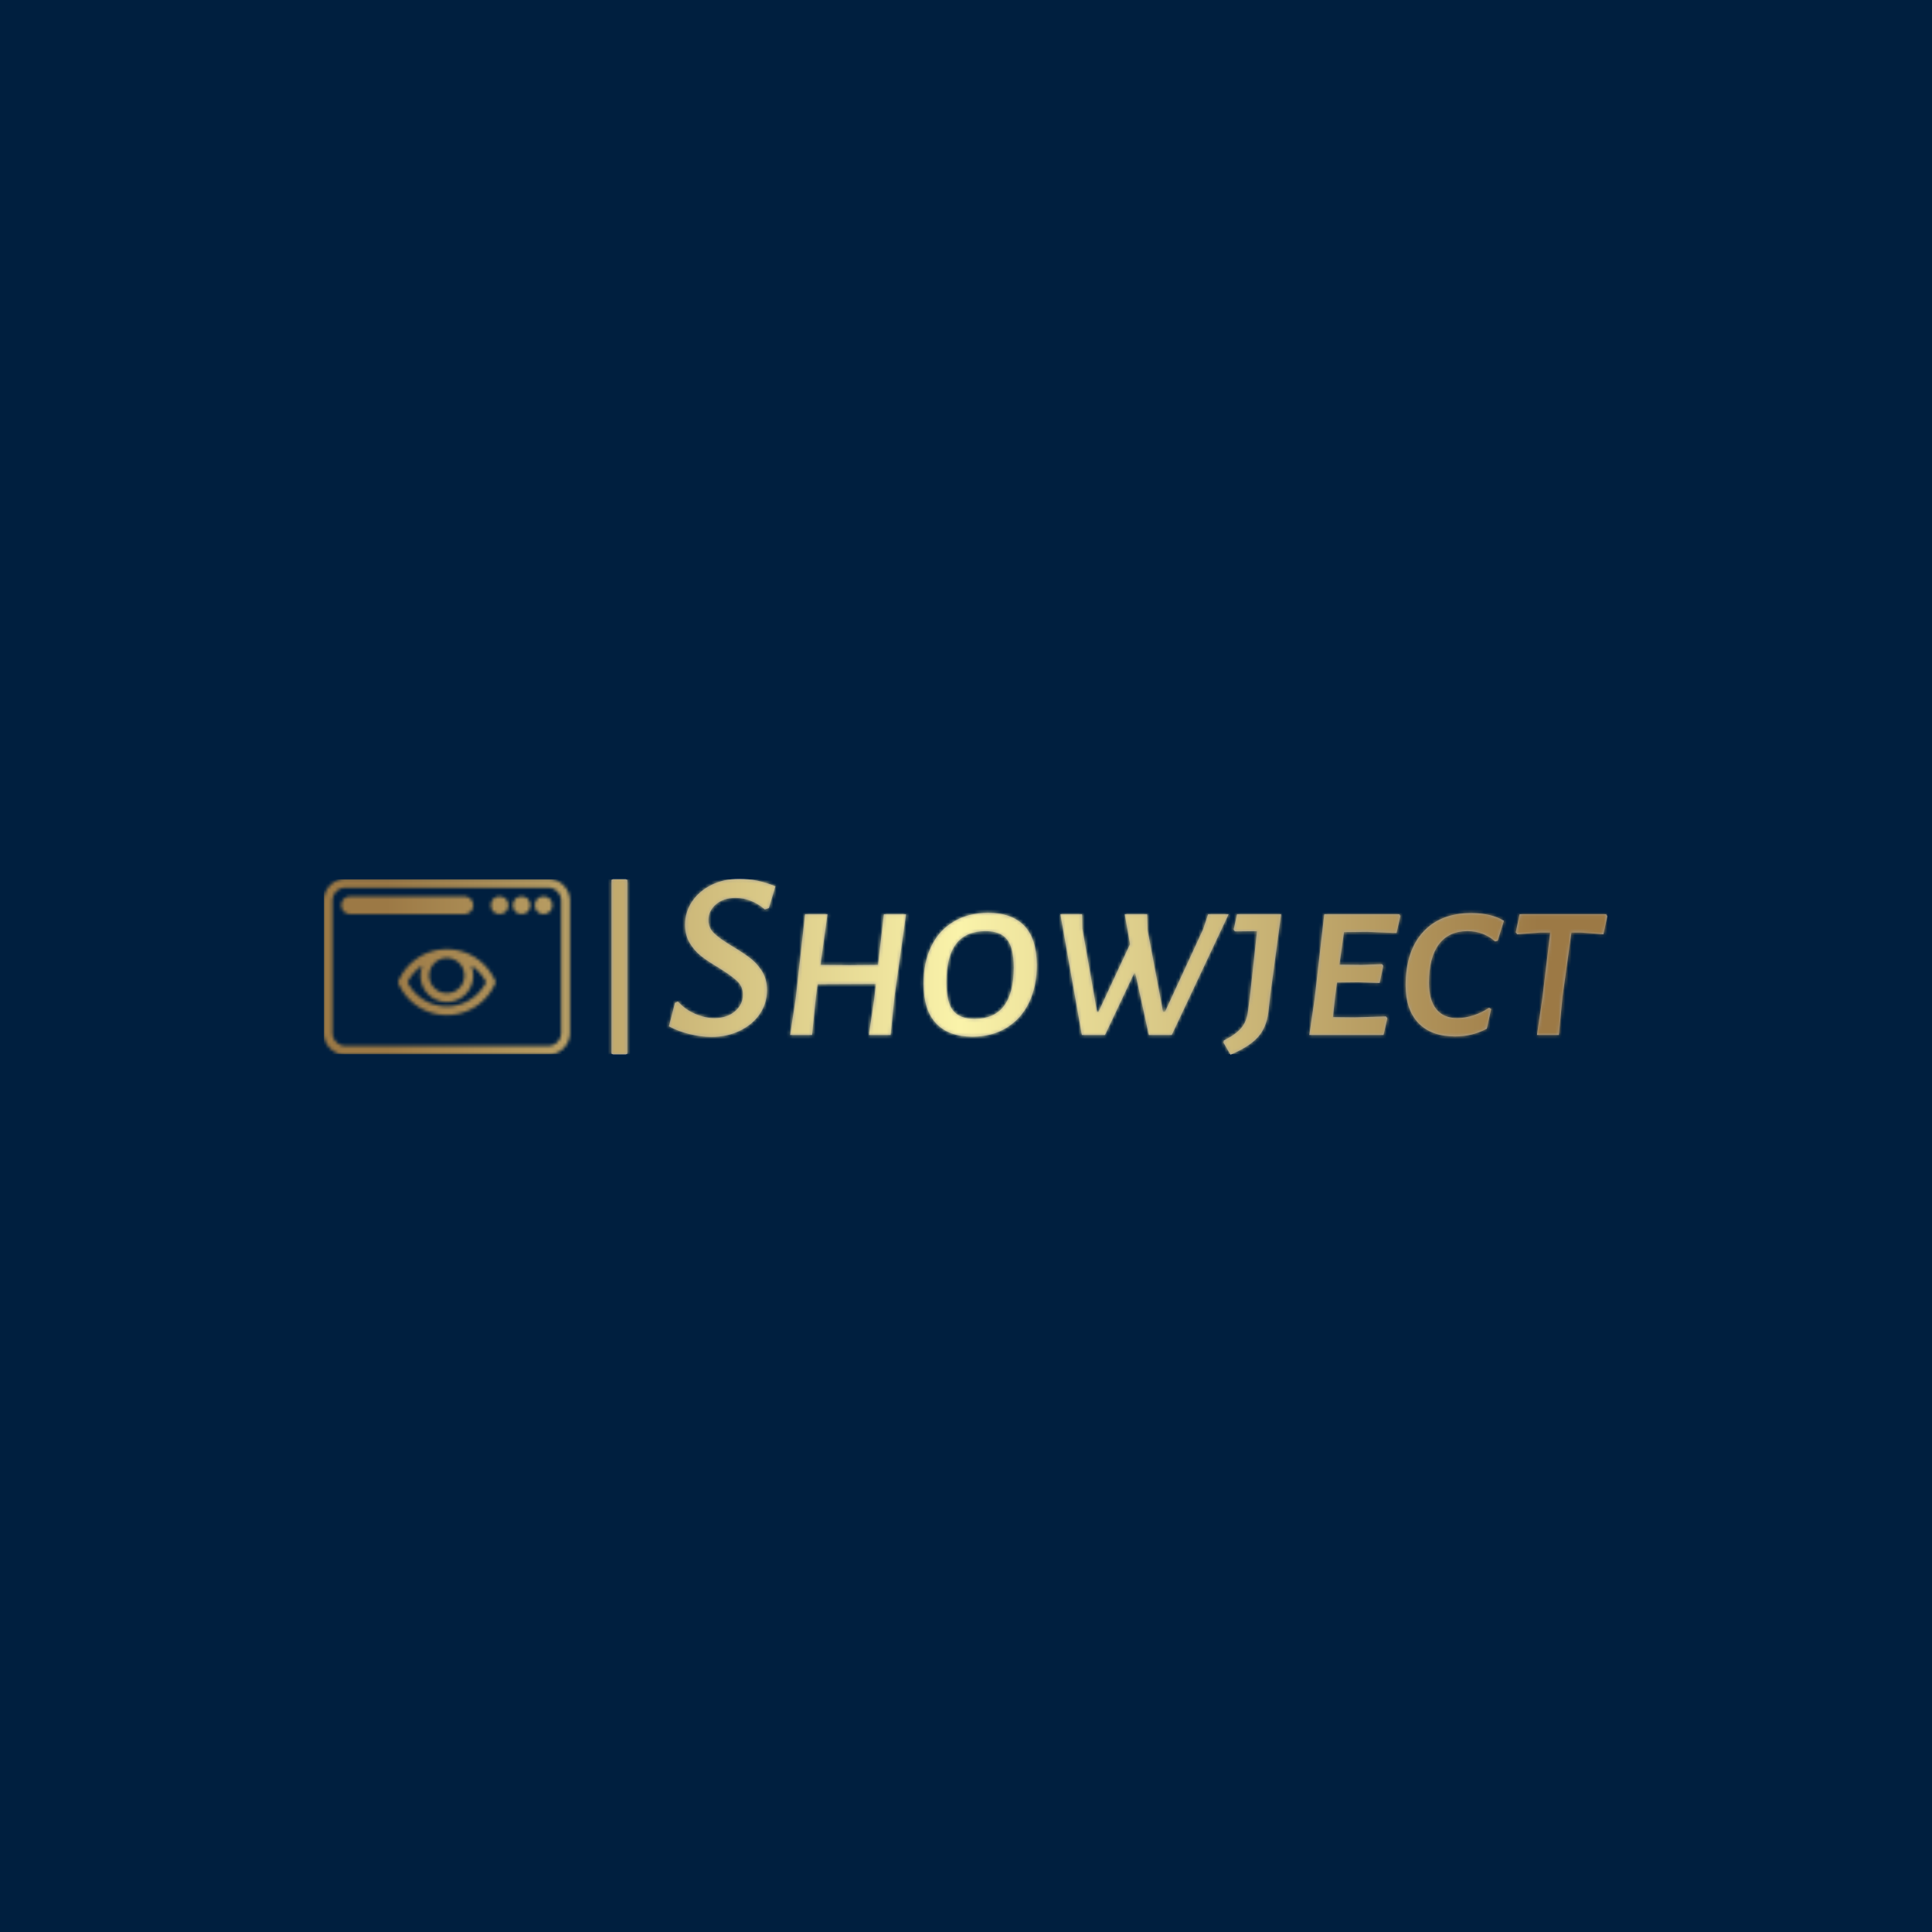 <svg xmlns="http://www.w3.org/2000/svg" version="1.1" xmlns:xlink="http://www.w3.org/1999/xlink" xmlns:svgjs="http://svgjs.dev/svgjs" width="1500" height="1500" viewBox="0 0 1500 1500"><rect width="1500" height="1500" fill="#001f3f"></rect><g transform="matrix(0.667,0,0,0.667,249.394,682.588)"><svg viewBox="0 0 396 54" data-background-color="#001f3f" preserveAspectRatio="xMidYMid meet" height="204" width="1500" xmlns="http://www.w3.org/2000/svg" xmlns:xlink="http://www.w3.org/1999/xlink"><g id="tight-bounds" transform="matrix(1,0,0,1,0.24,-0.234)"><svg viewBox="0 0 395.52 54.467" height="54.467" width="395.52"><g><svg viewBox="0 0 540.984 74.499" height="54.467" width="395.52"><g><rect width="6.685" height="74.499" x="121.279" y="0" fill="#9d9d9d" opacity="1" stroke-width="0" stroke="transparent" fill-opacity="1" class="rect-qz-0" data-fill-palette-color="primary" rx="1%" id="qz-0" data-palette-color="#9d9d9d"></rect></g><g transform="matrix(1,0,0,1,145.464,0.185)"><svg viewBox="0 0 395.52 74.128" height="74.128" width="395.52"><g id="textblocktransform"><svg viewBox="0 0 395.52 74.128" height="74.128" width="395.52" id="textblock"><g><svg viewBox="0 0 395.52 74.128" height="74.128" width="395.52"><g transform="matrix(1,0,0,1,0,0)"><svg width="395.52" viewBox="0.75 -32.4 194.73 36.5" height="74.128" data-palette-color="#9d9d9d"><path d="M15.35-32.4Q19.15-32.4 22.85-30.85L22.85-30.85 21.5-26.35 20.65-26.05Q19.35-27.2 17.78-27.83 16.2-28.45 14.6-28.45L14.6-28.45Q12.05-28.45 10.5-27.1 8.95-25.75 8.95-23.85L8.95-23.85Q8.95-22.2 10.18-21.05 11.4-19.9 14-18.35L14-18.35Q16.25-17 17.68-15.9 19.1-14.8 20.1-13.18 21.1-11.55 21.1-9.3L21.1-9.3Q21.1-6.6 19.63-4.4 18.15-2.2 15.5-0.9 12.85 0.4 9.55 0.4L9.55 0.4Q7.4 0.4 5.05-0.18 2.7-0.75 0.75-1.8L0.75-1.8 2-6.65 2.6-6.95Q4.15-5.25 6.2-4.38 8.25-3.5 10.15-3.5L10.15-3.5Q12.8-3.5 14.45-4.9 16.1-6.3 16.1-8.35L16.1-8.35Q16.1-10.1 14.85-11.25 13.6-12.4 11-14L11-14Q8.8-15.3 7.43-16.38 6.05-17.45 5.08-19.07 4.1-20.7 4.1-22.9L4.1-22.9Q4.1-25.55 5.58-27.73 7.05-29.9 9.6-31.15 12.15-32.4 15.35-32.4L15.35-32.4ZM45.35-25.05L49.95-25.05 47.55-7.9 46.75 0 42.25 0 43.35-7.5 43.7-10.6 31.6-10.55 31.25-7.9 30.45 0 25.9 0 27.05-7.5 29-25.05 33.65-25.05 32.2-14.55 38.25-14.5 44.15-14.55 45.35-25.05ZM67.05-25.35Q71.89-25.35 74.5-22.65 77.09-19.95 77.09-14.45L77.09-14.45Q77.09-10.15 75.5-6.78 73.89-3.4 70.87-1.53 67.84 0.35 63.7 0.35L63.7 0.35Q58.8 0.35 56.2-2.4 53.59-5.15 53.59-10.7L53.59-10.7Q53.59-15.05 55.17-18.35 56.74-21.65 59.8-23.5 62.84-25.35 67.05-25.35L67.05-25.35ZM66.44-21.55Q62.39-21.55 60.37-18.95 58.34-16.35 58.34-10.95L58.34-10.95Q58.34-6.8 59.7-5.08 61.05-3.35 64.19-3.35L64.19-3.35Q72.3-3.35 72.3-14L72.3-14Q72.3-18.05 70.94-19.8 69.59-21.55 66.44-21.55L66.44-21.55ZM116.89-25.05L105.09 0 100.34 0 97.54-12.8 97.29-12.8 91.24 0 86.44 0 81.99-25.05 86.49-25.05 86.54-22.1 89.59-4.8 89.89-4.8 96.44-18.85 95.34-25.05 99.99-25.05 100.09-21.7 103.29-4.8 103.69-4.8 111.59-21.9 112.64-25.05 116.89-25.05ZM127.79-25.05L125.54-8.25 125.14-4.7Q124.74-1.55 122.99 0.43 121.24 2.4 117.29 4.1L117.29 4.1 115.84 1.6 115.89 1.15Q118.39-0.1 119.52-1.45 120.64-2.8 120.89-4.8L120.89-4.8 121.29-7.75 122.79-21.55 118.19-21.5 117.94-21.85 118.64-25.05 127.79-25.05ZM145.69-21.4L140.84-21.35 139.89-14.6 144.59-14.55 148.74-14.7 148.99-14.35 148.24-10.8 143.74-10.95 139.39-10.9 138.99-7.9 138.54-3.7 143.04-3.65 149.54-3.85 149.84-3.5 149.04 0 133.64 0 134.74-7.5 136.74-25.05 152.34-25.05 152.54-24.65 151.74-21.15 145.69-21.4ZM167.23-25.3Q171.38-25.3 174.03-23.7L174.03-23.7 172.73-19.55 172.19-19.4Q171.13-20.4 169.66-20.98 168.19-21.55 166.44-21.55L166.44-21.55Q162.58-21.55 160.53-18.82 158.48-16.1 158.48-10.85L158.48-10.85Q158.48-7.25 159.98-5.38 161.48-3.5 164.33-3.5L164.33-3.5Q165.98-3.5 167.73-4.08 169.48-4.65 170.94-5.65L170.94-5.65 171.38-5.4 170.48-1.3Q168.83-0.45 167.26-0.08 165.69 0.3 163.88 0.3L163.88 0.3Q158.94 0.3 156.28-2.48 153.63-5.25 153.63-10.3L153.63-10.3Q153.63-17.4 157.23-21.35 160.83-25.3 167.23-25.3L167.23-25.3ZM195.23-25.05L195.48-24.65 194.68-20.9 190.08-21.25 188.03-21.25 186.18-7.9 185.43 0 180.88 0 181.98-7.5 183.63-21.25 181.53-21.25 176.78-20.9 176.48-21.3 177.28-25.05 195.23-25.05Z" opacity="1" transform="matrix(1,0,0,1,0,0)" fill="#9d9d9d" class="wordmark-text-0" data-fill-palette-color="primary" id="text-0"></path></svg></g></svg></g></svg></g></svg></g><g transform="matrix(1,0,0,1,0,0.185)"><svg viewBox="0 0 103.78 74.128" height="74.128" width="103.78"><g><svg xmlns="http://www.w3.org/2000/svg" viewBox="4 12 56 40" x="0" y="0" height="74.128" width="103.78" class="icon-icon-0" data-fill-palette-color="accent" id="icon-0"></svg></g></svg></g></svg></g><defs></defs><mask id="134703ba-da01-424c-ac76-328e8a98f64d"><g id="SvgjsG1171"><svg viewBox="0 0 395.52 54.467" height="54.467" width="395.52"><g><svg viewBox="0 0 540.984 74.499" height="54.467" width="395.52"><g><rect width="6.685" height="74.499" x="121.279" y="0" fill="black" opacity="1" stroke-width="0" stroke="transparent" fill-opacity="1" class="rect-qz-0" rx="1%" id="SvgjsRect1170" data-palette-color="#9d9d9d"></rect></g><g transform="matrix(1,0,0,1,145.464,0.185)"><svg viewBox="0 0 395.52 74.128" height="74.128" width="395.52"><g id="SvgjsG1169"><svg viewBox="0 0 395.52 74.128" height="74.128" width="395.52" id="SvgjsSvg1168"><g><svg viewBox="0 0 395.52 74.128" height="74.128" width="395.52"><g transform="matrix(1,0,0,1,0,0)"><svg width="395.52" viewBox="0.75 -32.4 194.73 36.5" height="74.128" data-palette-color="#9d9d9d"><path d="M15.35-32.4Q19.15-32.4 22.85-30.85L22.85-30.85 21.5-26.35 20.65-26.05Q19.35-27.2 17.78-27.83 16.2-28.45 14.6-28.45L14.6-28.45Q12.05-28.45 10.5-27.1 8.95-25.75 8.95-23.85L8.95-23.85Q8.95-22.2 10.18-21.05 11.4-19.9 14-18.35L14-18.35Q16.25-17 17.68-15.9 19.1-14.8 20.1-13.18 21.1-11.55 21.1-9.3L21.1-9.3Q21.1-6.6 19.63-4.4 18.15-2.2 15.5-0.9 12.85 0.4 9.55 0.4L9.55 0.4Q7.4 0.4 5.05-0.18 2.7-0.75 0.75-1.8L0.75-1.8 2-6.65 2.6-6.95Q4.15-5.25 6.2-4.38 8.25-3.5 10.15-3.5L10.15-3.5Q12.8-3.5 14.45-4.9 16.1-6.3 16.1-8.35L16.1-8.35Q16.1-10.1 14.85-11.25 13.6-12.4 11-14L11-14Q8.8-15.3 7.43-16.38 6.05-17.45 5.08-19.07 4.1-20.7 4.1-22.9L4.1-22.9Q4.1-25.55 5.58-27.73 7.05-29.9 9.6-31.15 12.15-32.4 15.35-32.4L15.35-32.4ZM45.35-25.05L49.95-25.05 47.55-7.9 46.75 0 42.25 0 43.35-7.5 43.7-10.6 31.6-10.55 31.25-7.9 30.45 0 25.9 0 27.05-7.5 29-25.05 33.65-25.05 32.2-14.55 38.25-14.5 44.15-14.55 45.35-25.05ZM67.05-25.35Q71.89-25.35 74.5-22.65 77.09-19.95 77.09-14.45L77.09-14.45Q77.09-10.15 75.5-6.78 73.89-3.4 70.87-1.53 67.84 0.35 63.7 0.35L63.7 0.35Q58.8 0.35 56.2-2.4 53.59-5.15 53.59-10.7L53.59-10.7Q53.59-15.05 55.17-18.35 56.74-21.65 59.8-23.5 62.84-25.35 67.05-25.35L67.05-25.35ZM66.44-21.55Q62.39-21.55 60.37-18.95 58.34-16.35 58.34-10.95L58.34-10.95Q58.34-6.8 59.7-5.08 61.05-3.35 64.19-3.35L64.19-3.35Q72.3-3.35 72.3-14L72.3-14Q72.3-18.05 70.94-19.8 69.59-21.55 66.44-21.55L66.44-21.55ZM116.89-25.05L105.09 0 100.34 0 97.54-12.8 97.29-12.8 91.24 0 86.44 0 81.99-25.05 86.49-25.05 86.54-22.1 89.59-4.8 89.89-4.8 96.44-18.85 95.34-25.05 99.99-25.05 100.09-21.7 103.29-4.8 103.69-4.8 111.59-21.9 112.64-25.05 116.89-25.05ZM127.79-25.05L125.54-8.25 125.14-4.7Q124.74-1.55 122.99 0.43 121.24 2.4 117.29 4.1L117.29 4.1 115.84 1.6 115.89 1.15Q118.39-0.1 119.52-1.45 120.64-2.8 120.89-4.8L120.89-4.8 121.29-7.75 122.79-21.55 118.19-21.5 117.94-21.85 118.64-25.05 127.79-25.05ZM145.69-21.4L140.84-21.35 139.89-14.6 144.59-14.55 148.74-14.7 148.99-14.35 148.24-10.8 143.74-10.95 139.39-10.9 138.99-7.9 138.54-3.7 143.04-3.65 149.54-3.85 149.84-3.5 149.04 0 133.64 0 134.74-7.5 136.74-25.05 152.34-25.05 152.54-24.65 151.74-21.15 145.69-21.4ZM167.23-25.3Q171.38-25.3 174.03-23.7L174.03-23.7 172.73-19.55 172.19-19.4Q171.13-20.4 169.66-20.98 168.19-21.55 166.44-21.55L166.44-21.55Q162.58-21.55 160.53-18.82 158.48-16.1 158.48-10.85L158.48-10.85Q158.48-7.25 159.98-5.38 161.48-3.5 164.33-3.5L164.33-3.5Q165.98-3.5 167.73-4.08 169.48-4.65 170.94-5.65L170.94-5.65 171.38-5.4 170.48-1.3Q168.83-0.45 167.26-0.08 165.69 0.3 163.88 0.3L163.88 0.3Q158.94 0.3 156.28-2.48 153.63-5.25 153.63-10.3L153.63-10.3Q153.63-17.4 157.23-21.35 160.83-25.3 167.23-25.3L167.23-25.3ZM195.23-25.05L195.48-24.65 194.68-20.9 190.08-21.25 188.03-21.25 186.18-7.9 185.43 0 180.88 0 181.98-7.5 183.63-21.25 181.53-21.25 176.78-20.9 176.48-21.3 177.28-25.05 195.23-25.05Z" opacity="1" transform="matrix(1,0,0,1,0,0)" fill="black" class="wordmark-text-0" id="SvgjsPath1167"></path></svg></g></svg></g></svg></g></svg></g><g transform="matrix(1,0,0,1,0,0.185)"><svg viewBox="0 0 103.78 74.128" height="74.128" width="103.78"><g><svg xmlns="http://www.w3.org/2000/svg" viewBox="4 12 56 40" x="0" y="0" height="74.128" width="103.78" class="icon-icon-0" data-fill-palette-color="accent" id="SvgjsSvg1166"><path d="M55 12H9a5 5 0 0 0-5 5V47a5 5 0 0 0 5 5H55a5 5 0 0 0 5-5V17A5 5 0 0 0 55 12Zm3 35a3 3 0 0 1-3 3H9a3 3 0 0 1-3-3V17a3 3 0 0 1 3-3H55a3 3 0 0 1 3 3Z" fill="white"></path><circle cx="54" cy="18" r="2.0" fill="white"></circle><circle cx="49" cy="18" r="2.0" fill="white"></circle><circle cx="44" cy="18" r="2.0" fill="white"></circle><path d="M38 18a2 2 0 0 0-2-2H10a2 2 0 0 0 0 4H36A2 2 0 0 0 38 18Z" fill="white"></path><path d="M32 28a12 12 0 0 0-10.94 7.09l-0.18 0.41 0.18 0.41a12 12 0 0 0 21.88 0l0.18-0.41-0.18-0.41A12 12 0 0 0 32 28Zm4 6a4 4 0 1 1-4-4A4 4 0 0 1 36 34Zm-4 7a10 10 0 0 1-8.92-5.5 10 10 0 0 1 3.38-3.79 6 6 0 1 0 11.09 0 10 10 0 0 1 3.38 3.79A10 10 0 0 1 32 41Z" fill="white"></path></svg></g></svg></g></svg></g><defs><mask></mask></defs></svg><rect width="395.52" height="54.467" fill="black" stroke="none" visibility="hidden"></rect></g></mask><linearGradient x1="0.054" x2="0.941" y1="0.5" y2="0.5" id="96be1601-3a20-4b32-a67b-311d847c923f"><stop stop-color="#9c7945" offset="0"></stop><stop stop-color="#faf3aa" offset="0.498"></stop><stop stop-color="#9c7945" offset="1"></stop></linearGradient><rect width="395.52" height="54.467" fill="url(#96be1601-3a20-4b32-a67b-311d847c923f)" mask="url(#134703ba-da01-424c-ac76-328e8a98f64d)" data-fill-palette-color="accent"></rect></svg><rect width="395.52" height="54.467" fill="none" stroke="none" visibility="hidden"></rect></g></svg></g></svg>